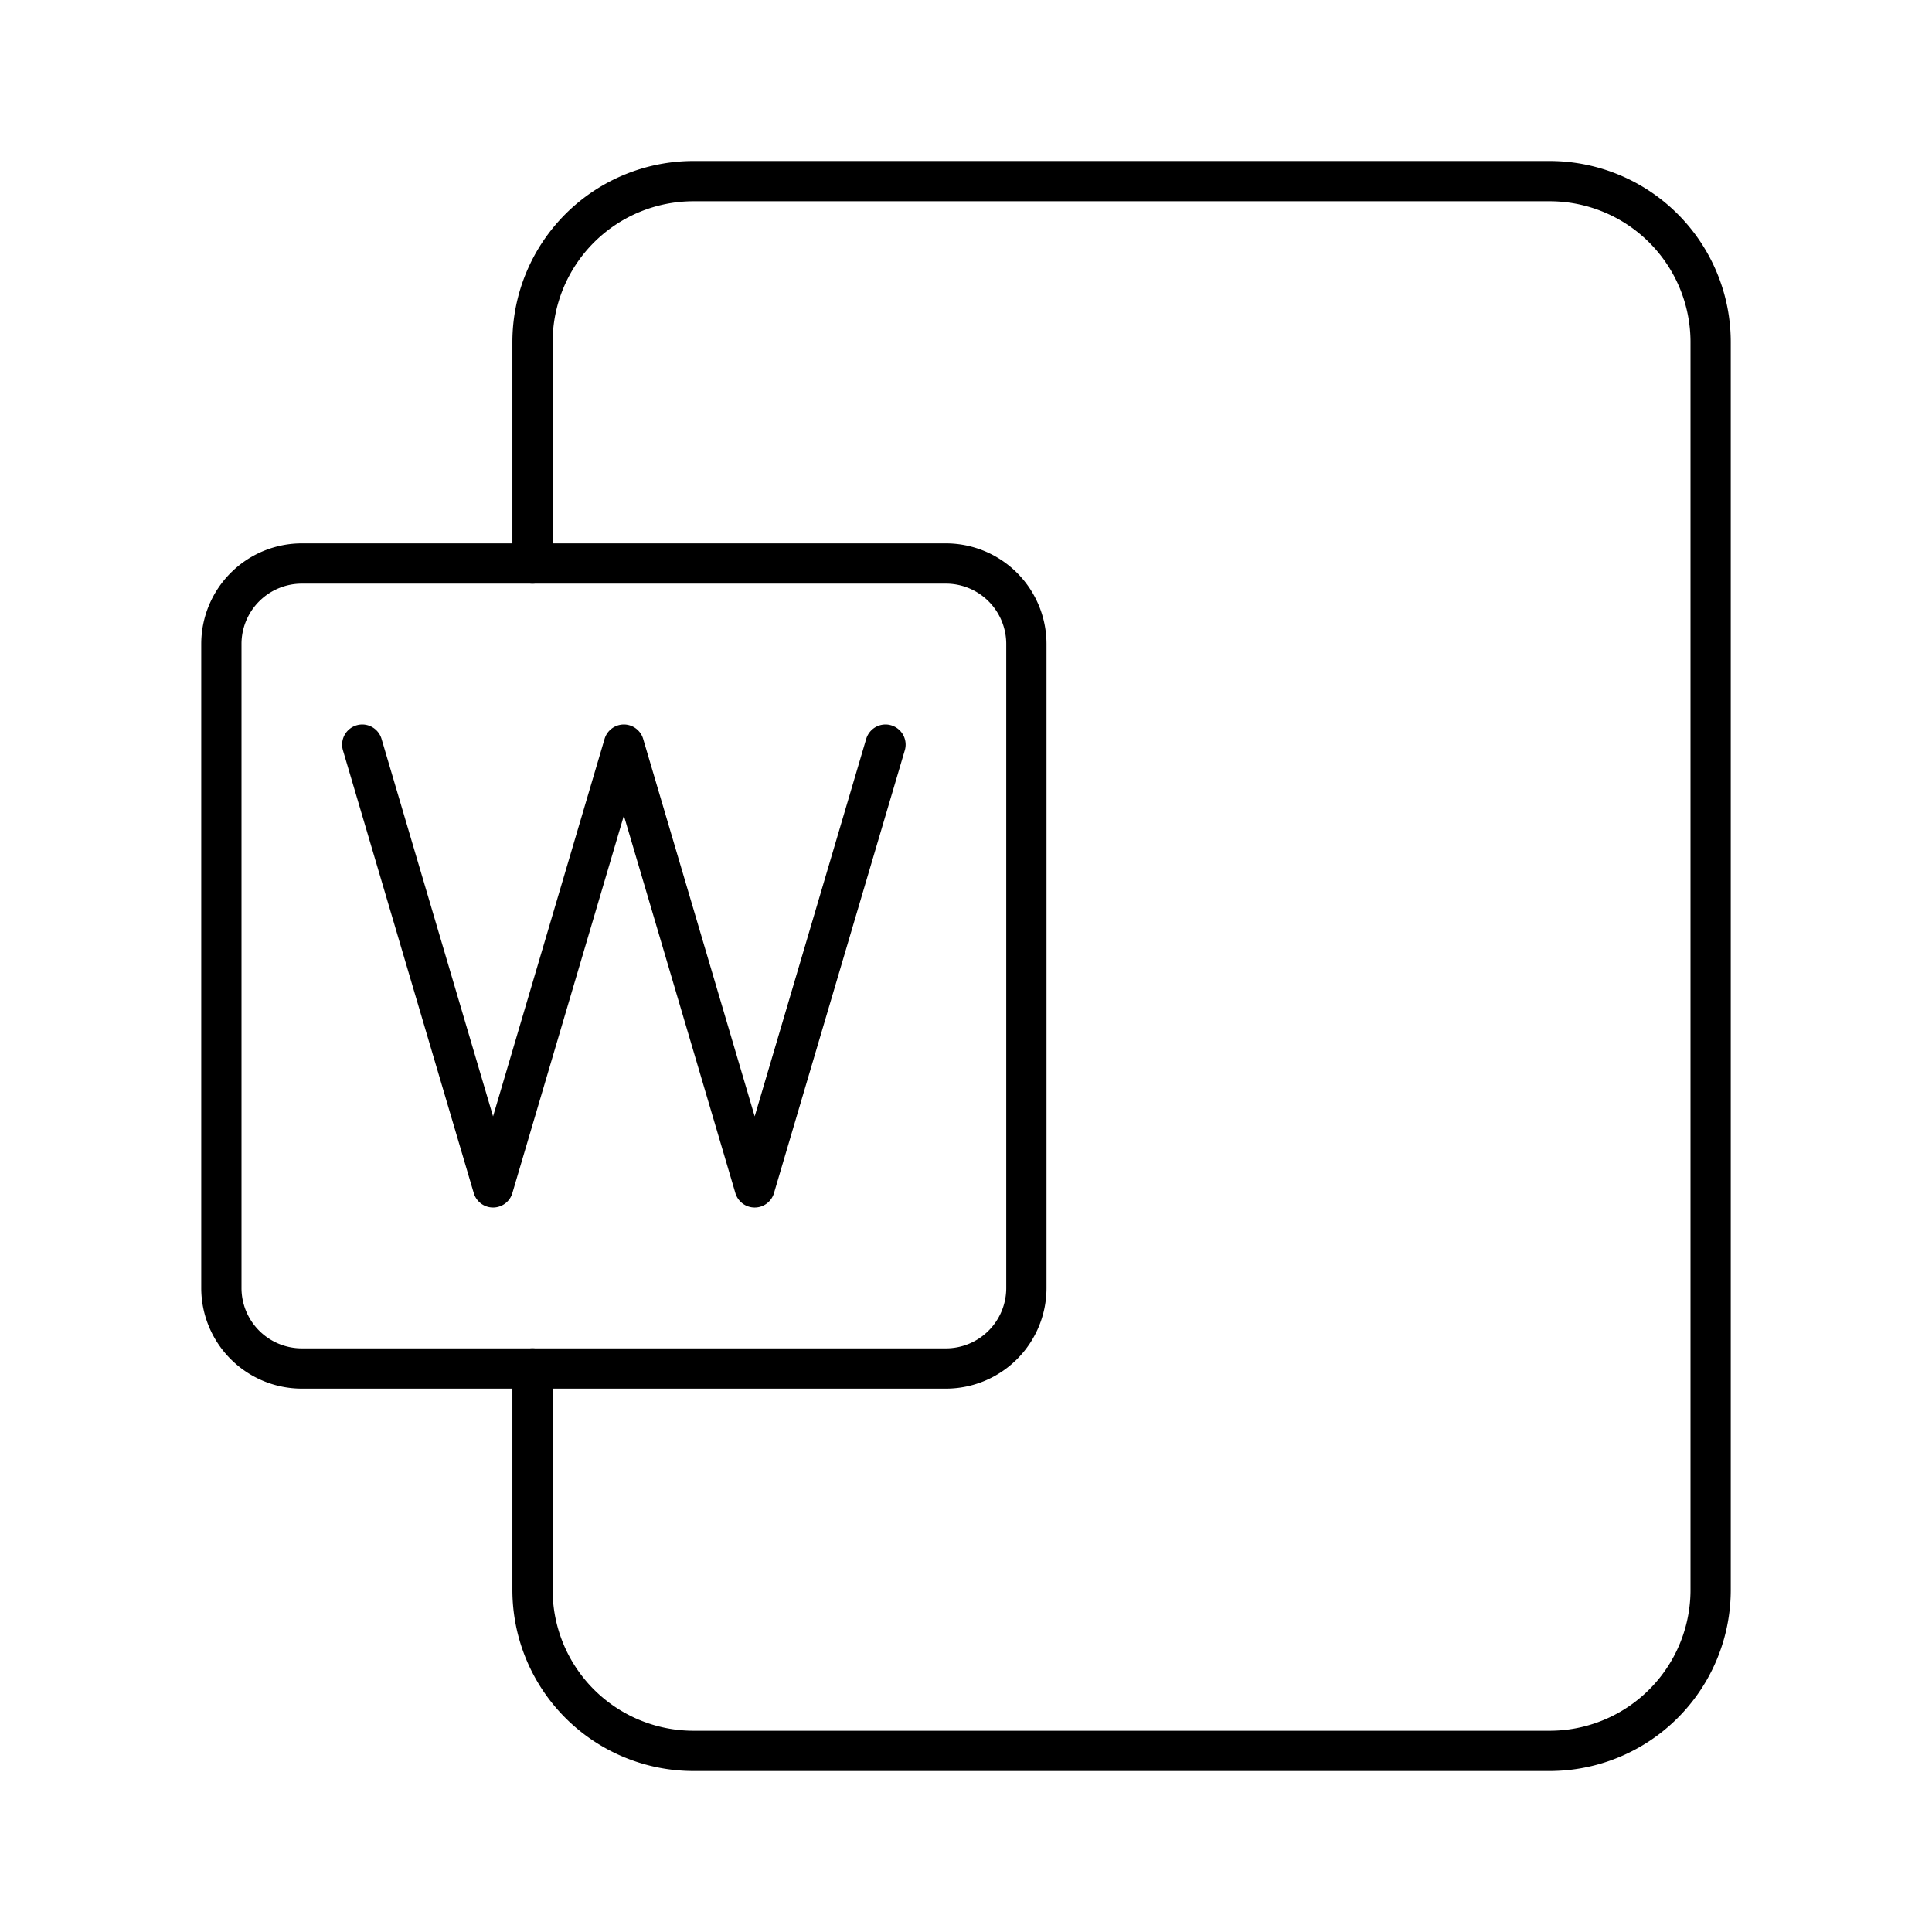 <svg xmlns="http://www.w3.org/2000/svg" width="3em" height="3em" viewBox="0 0 48 48"><path fill="none" stroke="currentColor" stroke-linejoin="round" d="M5.5 16v16a2 2 0 0 0 2 2h16a2 2 0 0 0 2-2V16a2 2 0 0 0-2-2h-16a2 2 0 0 0-2 2Z"/><path fill="none" stroke="currentColor" stroke-linecap="round" stroke-linejoin="round" d="m9 18.5l3.25 11m3.25-11l-3.25 11m3.25-11l3.25 11m3.25-11l-3.25 11M13.23 14V8.5a4 4 0 0 1 4-4H38.5a4 4 0 0 1 4 4v31a4 4 0 0 1-4 4H17.23a4 4 0 0 1-4-4V34"/></svg>